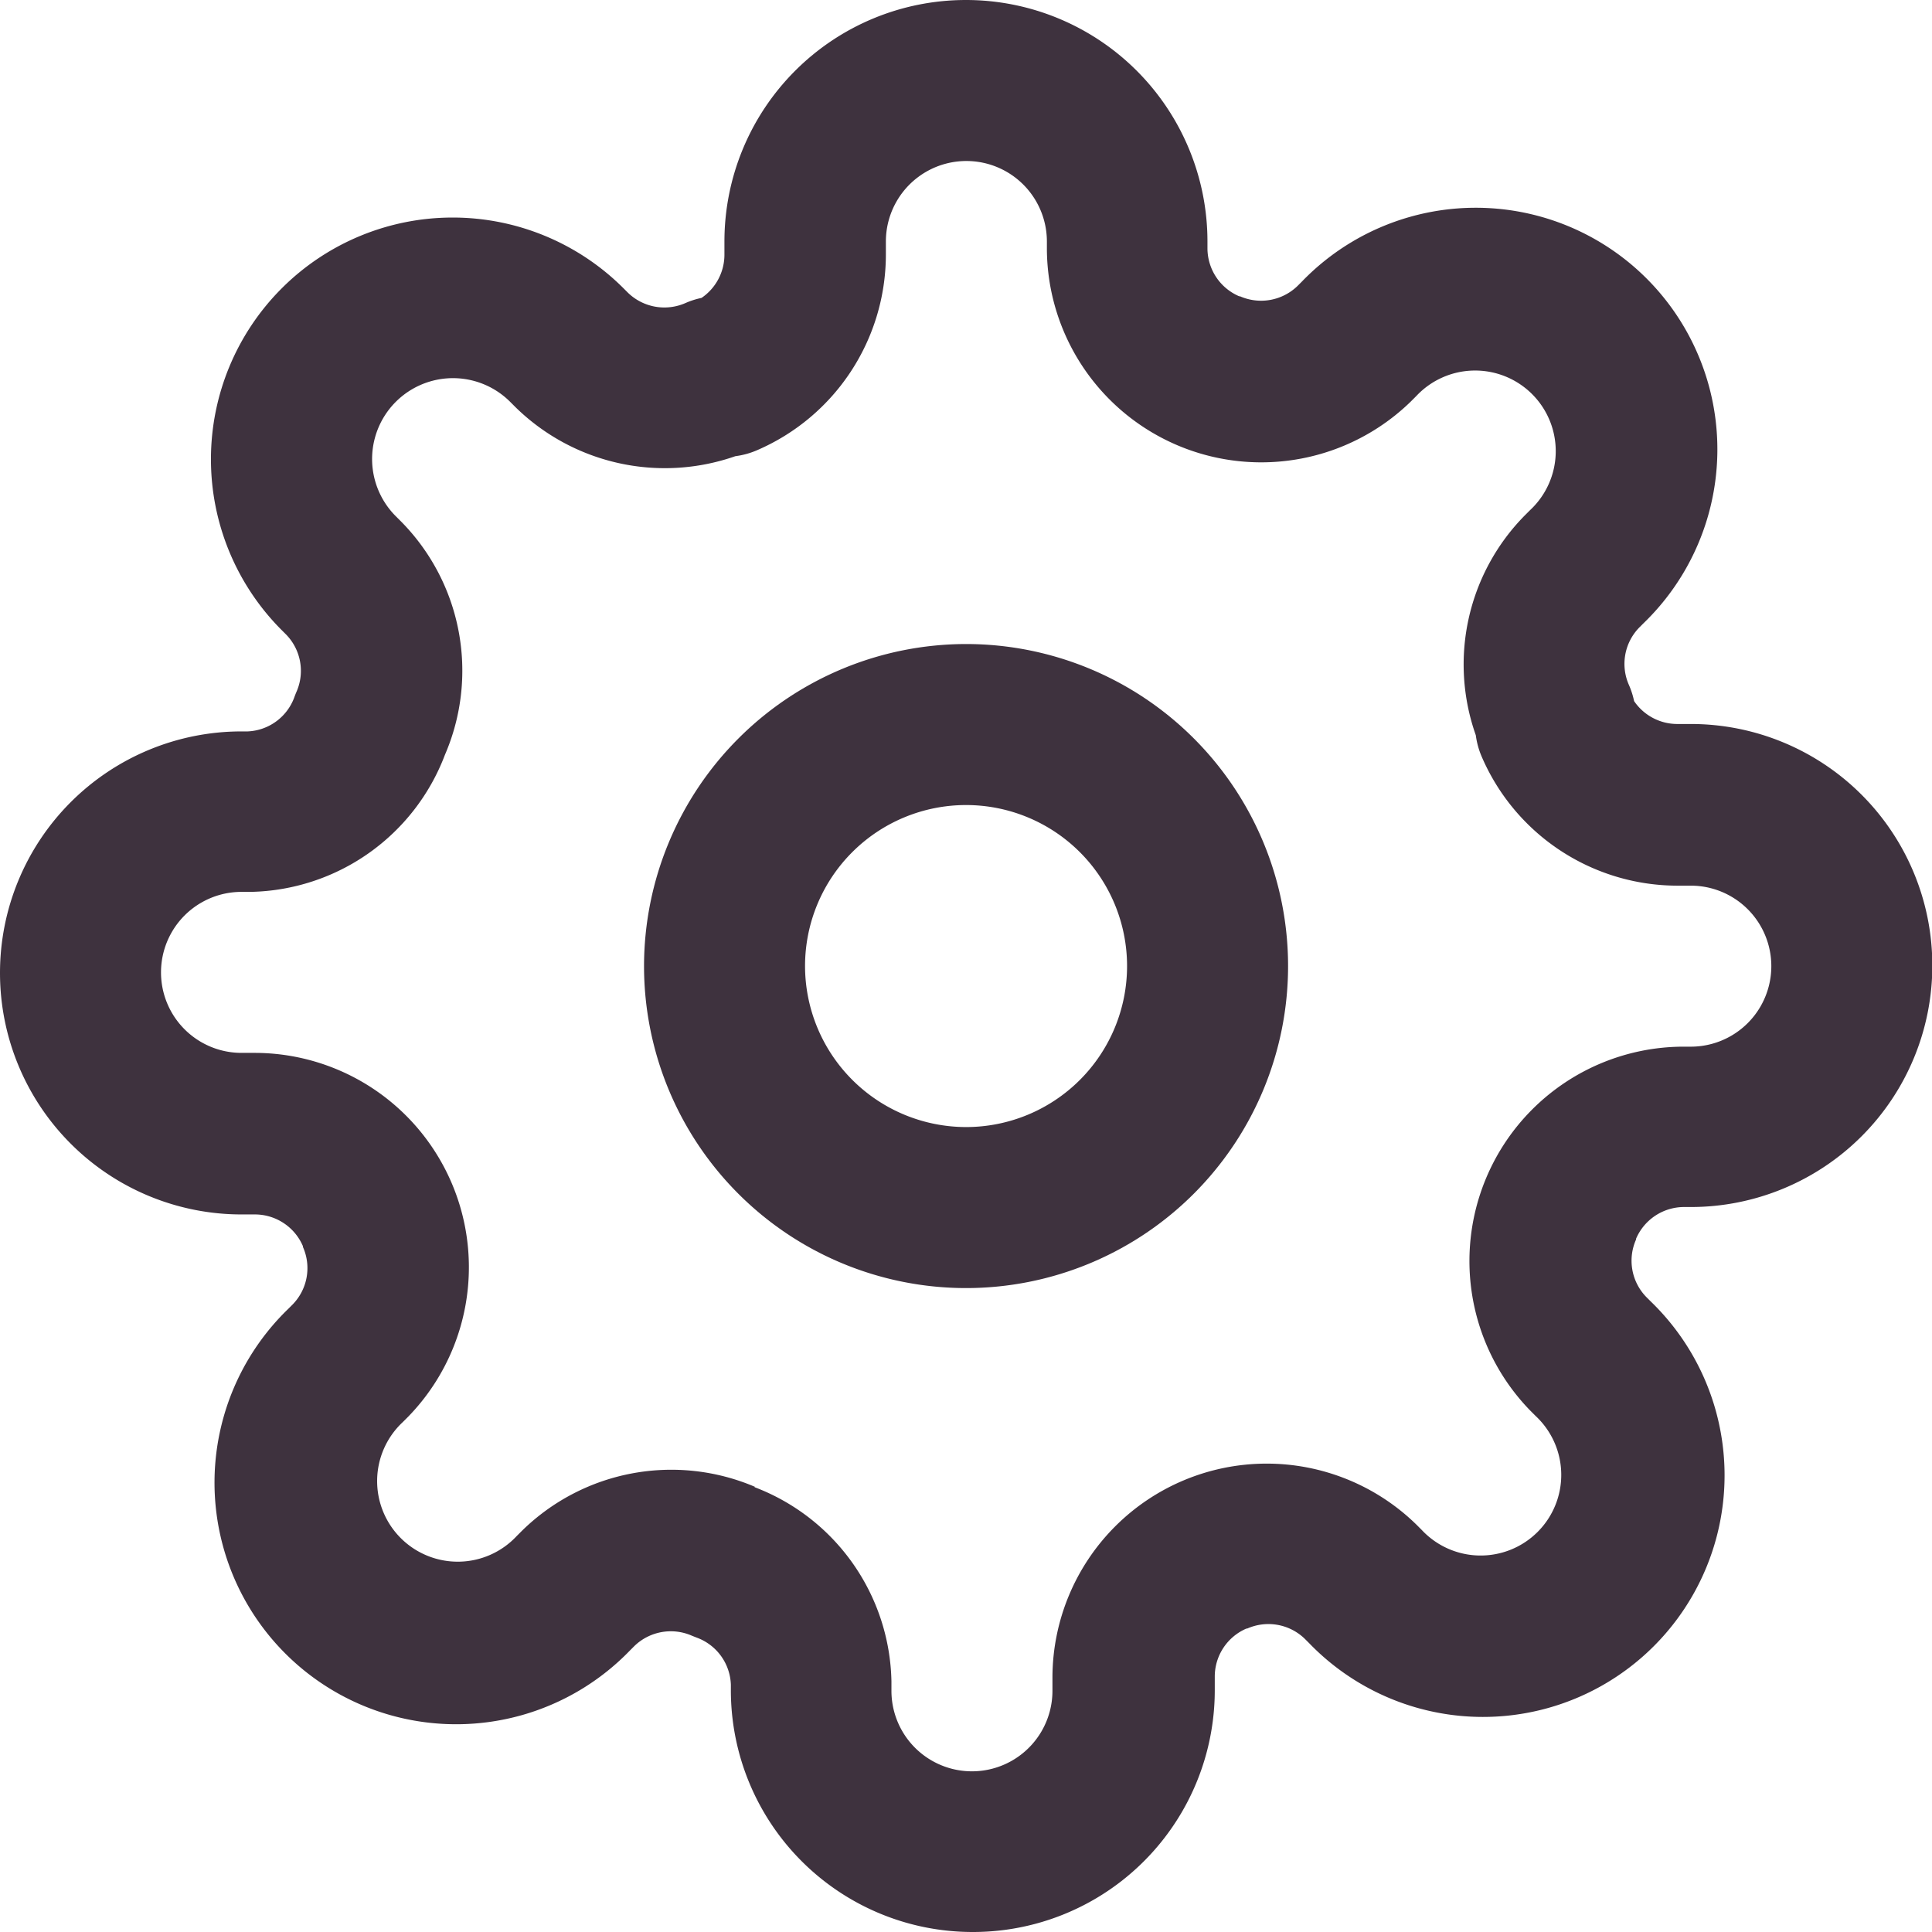 <svg id="Icon_feather-settings" data-name="Icon feather-settings" xmlns="http://www.w3.org/2000/svg" width="17.711" height="17.711" fill="#green" viewBox="0 0 17.711 17.711">
  <path id="Trazado_19" data-name="Trazado 19" d="M14.952,12A2.952,2.952,0,1,1,12,14.952,2.955,2.955,0,0,1,14.952,12Zm0,4.428a1.476,1.476,0,1,0-1.476-1.476A1.478,1.478,0,0,0,14.952,16.428Z" transform="translate(-6.096 -6.096)" fill="#3e323e"/>
  <path id="Trazado_20" data-name="Trazado 20" d="M8.914,17.711A2.216,2.216,0,0,1,6.7,15.5v-.056a.477.477,0,0,0-.314-.432l-.043-.017a.48.48,0,0,0-.527.094l-.041.041a2.215,2.215,0,1,1-3.132-3.132l.04-.04a.477.477,0,0,0,.094-.527l0-.007a.479.479,0,0,0-.438-.291H2.214a2.214,2.214,0,0,1,0-4.428H2.27A.477.477,0,0,0,2.7,6.387q.008-.022.017-.043a.477.477,0,0,0-.094-.527l-.041-.041A2.215,2.215,0,1,1,5.717,2.644l.04.04a.48.48,0,0,0,.527.094.738.738,0,0,1,.147-.047.479.479,0,0,0,.21-.394V2.214a2.214,2.214,0,0,1,4.428,0v.064a.479.479,0,0,0,.291.438l.007,0a.48.48,0,0,0,.527-.094l.041-.041a2.215,2.215,0,1,1,3.132,3.132l-.04.04a.477.477,0,0,0-.094.527.738.738,0,0,1,.047.147.479.479,0,0,0,.394.21H15.5a2.214,2.214,0,0,1,0,4.428h-.064a.479.479,0,0,0-.438.291l0,.007a.477.477,0,0,0,.094.527l.041.041a2.215,2.215,0,1,1-3.132,3.132l-.04-.04a.479.479,0,0,0-.527-.094l-.007,0a.479.479,0,0,0-.291.438V15.5A2.216,2.216,0,0,1,8.914,17.711Zm-2-4.079a1.945,1.945,0,0,1,1.258,1.781q0,.009,0,.017V15.5a.738.738,0,0,0,1.476,0v-.125s0,0,0,0a1.964,1.964,0,0,1,3.335-1.4l.006.006.044.044a.739.739,0,1,0,1.045-1.044l-.045-.045-.006-.006a1.965,1.965,0,0,1,1.4-3.335H15.5a.738.738,0,0,0,0-1.476h-.128a1.955,1.955,0,0,1-1.79-1.185.738.738,0,0,1-.053-.194,1.945,1.945,0,0,1,.448-2.014l.006-.006.044-.044a.739.739,0,1,0-1.044-1.045l-.045.045-.006.006a1.965,1.965,0,0,1-3.335-1.4s0,0,0,0V2.214a.738.738,0,1,0-1.476,0v.125s0,0,0,0a1.955,1.955,0,0,1-1.185,1.79.738.738,0,0,1-.195.053,1.956,1.956,0,0,1-2.014-.448l-.006-.006-.044-.044A.739.739,0,1,0,3.628,4.732l.045.045.006.006a1.946,1.946,0,0,1,.4,2.136A1.945,1.945,0,0,1,2.3,8.176H2.214a.738.738,0,1,0,0,1.476h.128a1.965,1.965,0,0,1,1.4,3.335l-.006.006-.044.044a.739.739,0,1,0,1.044,1.045l.045-.045.006-.006a1.955,1.955,0,0,1,2.136-.4Z" fill="#3e323e"/>
</svg>
